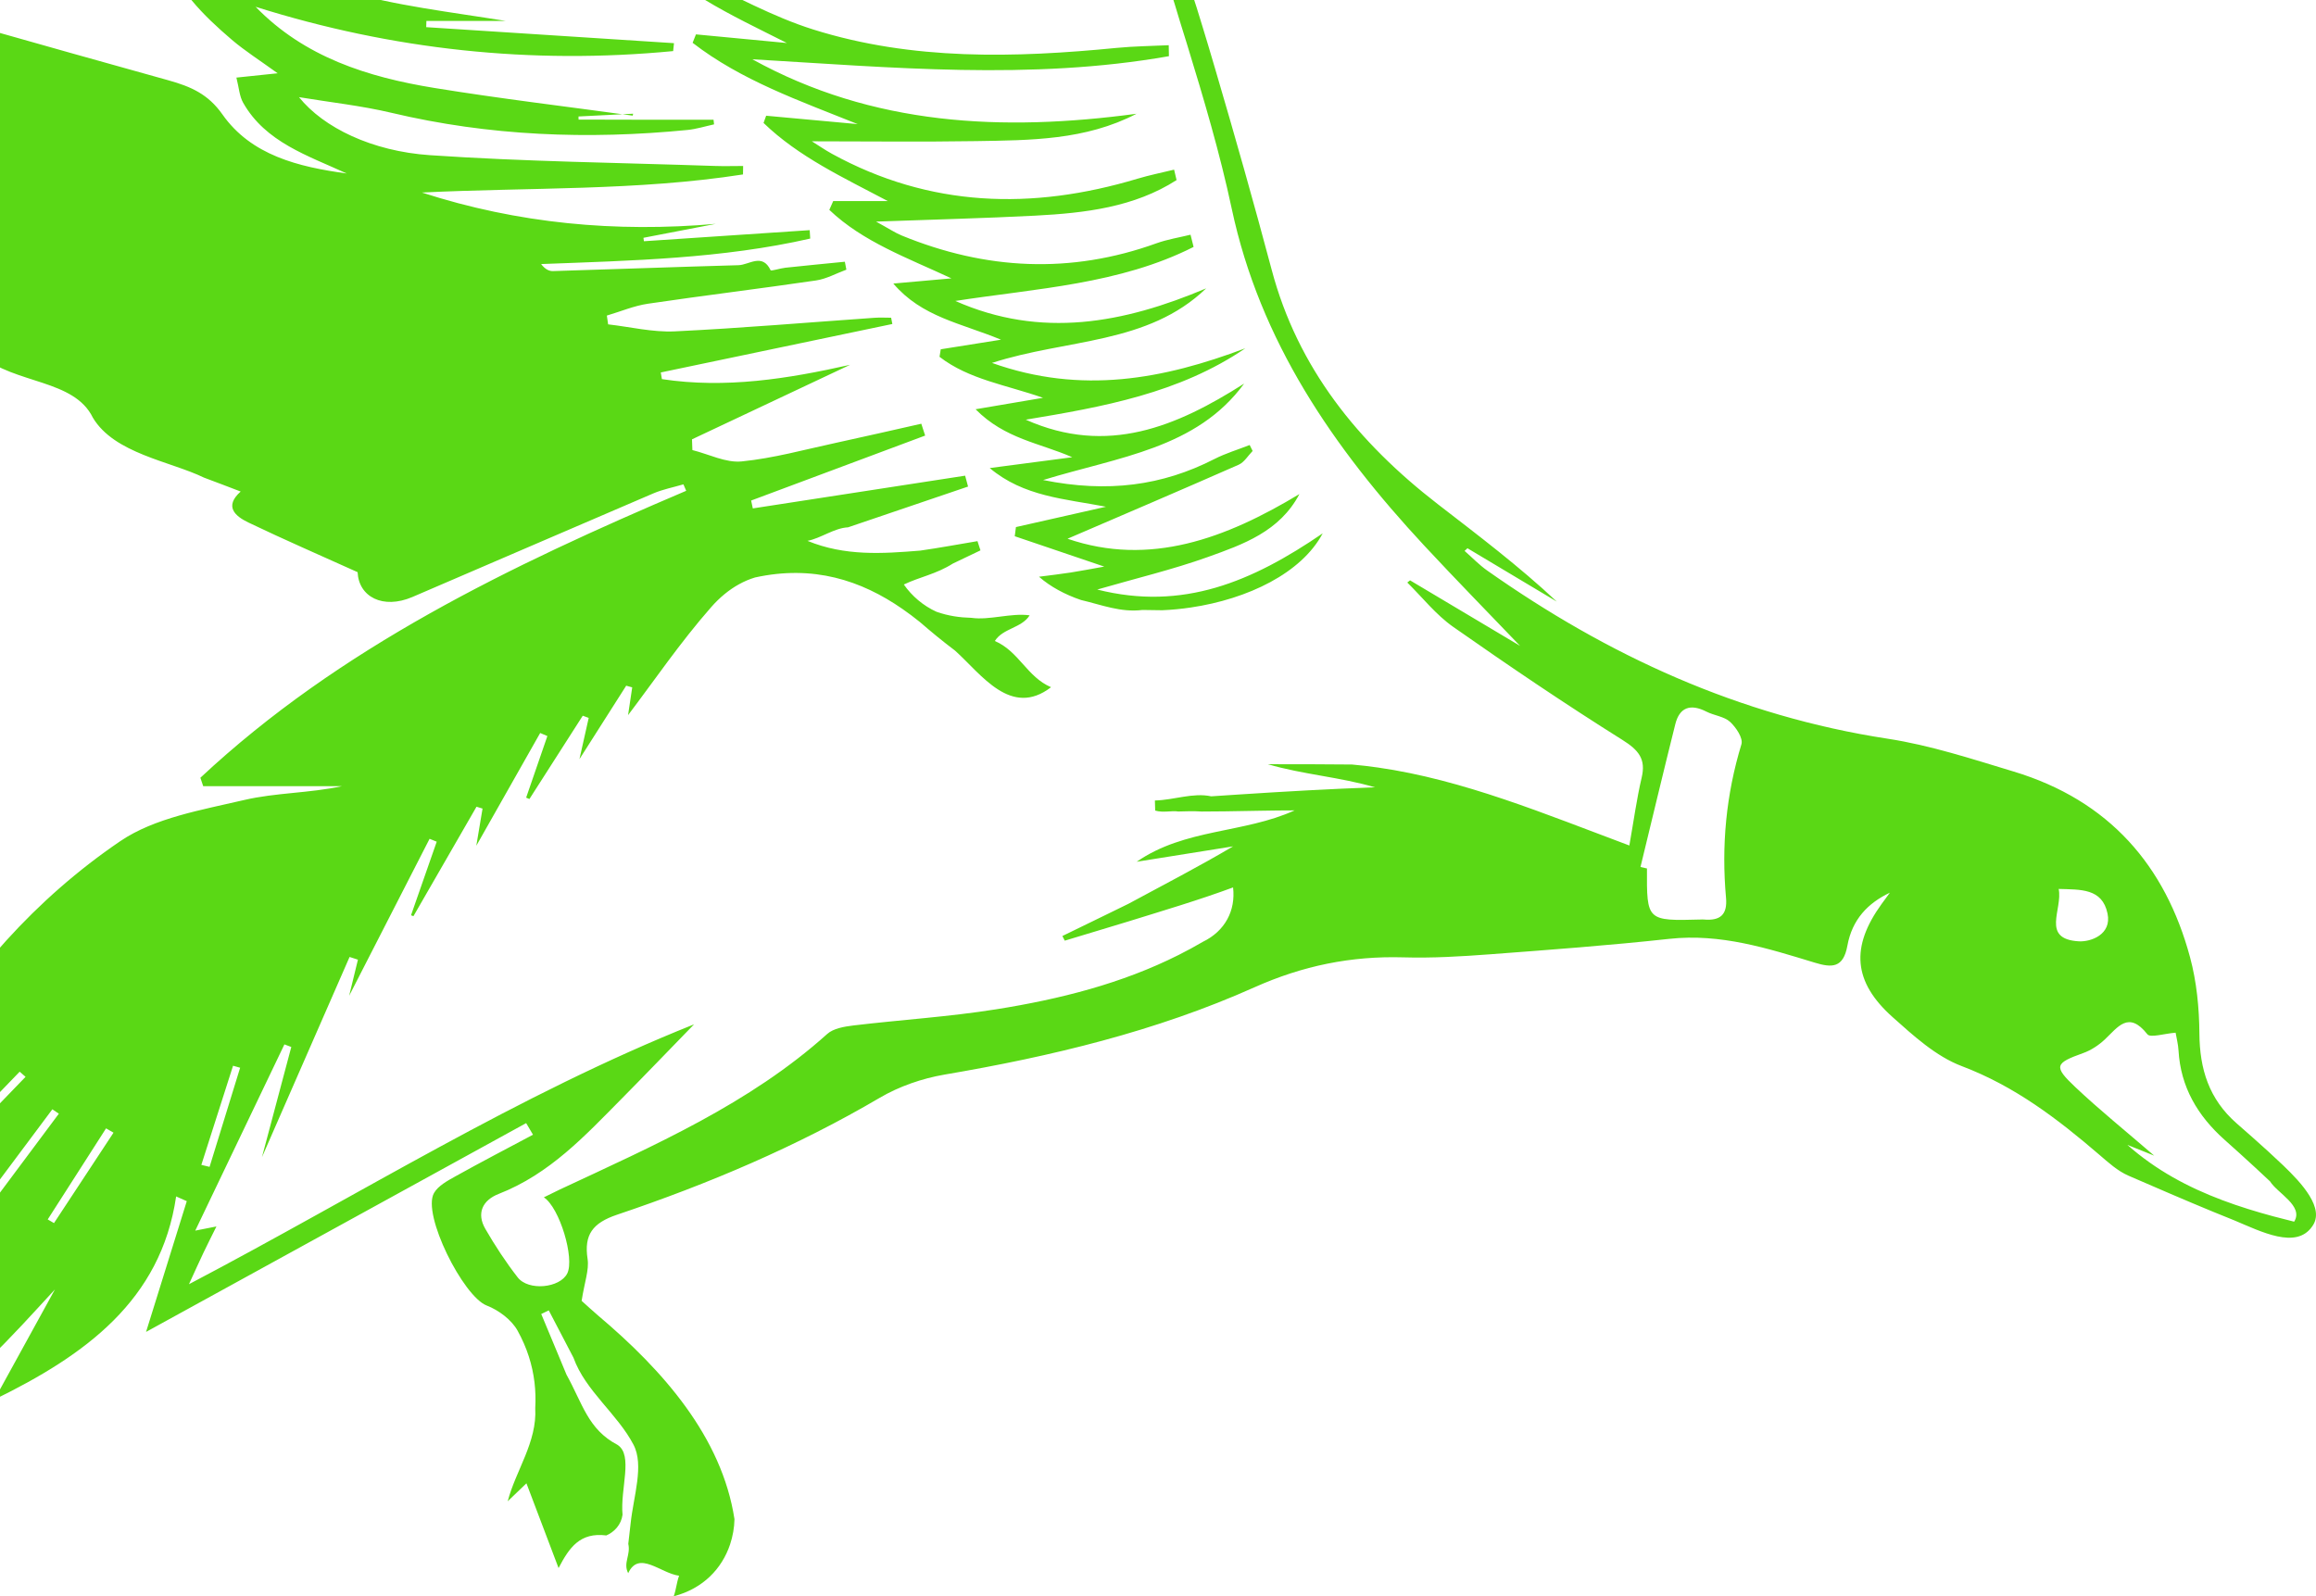 <svg width="309" height="213" viewBox="0 0 309 213" fill="none" xmlns="http://www.w3.org/2000/svg">
<g style="mix-blend-mode:multiply">
<path d="M19.488 177.723C21.311 171.865 23.118 166.073 24.92 160.277C24.448 160.067 23.971 159.857 23.499 159.647C21.47 173.544 11.344 180.835 -0.743 186.746C1.947 181.851 4.638 176.953 7.328 172.058C1.475 178.406 -4.133 184.823 -11.658 189.294C-12.07 189.117 -12.478 188.936 -12.89 188.759C-11.474 184.181 -10.054 179.608 -8.638 175.03C-8.715 174.932 -8.788 174.833 -8.865 174.734C-12.045 179.509 -15.224 184.28 -18.957 189.886C-19.626 180.929 -16.829 173.907 -12.71 167.197C-12.989 167.065 -13.267 166.933 -13.546 166.802C-15.687 169.7 -17.828 172.594 -20.463 176.158C-20.055 166.719 -14.834 159.915 -11.5 152.296C-14.031 155.107 -16.567 157.919 -19.099 160.726C-19.425 160.557 -19.751 160.388 -20.073 160.22C-17.056 154.037 -14.405 147.661 -10.95 141.712C-4.188 130.067 4.745 119.928 16.042 112.243C20.625 109.127 26.906 108.077 32.583 106.748C36.783 105.764 41.25 105.846 45.622 104.904C39.452 104.904 33.282 104.904 27.112 104.904C26.988 104.529 26.859 104.154 26.735 103.78C45.3 86.425 68.11 75.475 91.554 65.489C91.43 65.201 91.305 64.917 91.181 64.629C89.833 65.028 88.426 65.296 87.152 65.843C76.429 70.425 65.737 75.072 55.019 79.662C51.089 81.341 47.862 79.641 47.712 76.348C42.709 74.088 37.873 71.993 33.132 69.717C31.36 68.865 29.88 67.576 32.111 65.588C31.287 65.271 30.468 64.958 29.652 64.649C28.837 64.341 28.026 64.036 27.215 63.731C22.744 61.554 15.244 60.529 12.387 55.729C9.885 50.588 2.029 51.275 -2.549 47.431C-3.111 46.78 -3.506 46.019 -3.686 45.105C-4.399 41.334 -9.402 41.68 -12.019 38.938C-12.675 38.519 -13.297 38.062 -13.881 37.555C-14.464 37.049 -14.997 36.485 -15.473 35.855C-19.043 31.06 -23.329 27.972 -28.015 24.831C-28.98 24.119 -29.941 23.346 -30.834 22.489C-31.906 21.119 -30.834 19.748 -29.405 19.064C-30.117 18.381 -30.834 17.694 -31.554 16.85C-32.147 16.249 -32.794 15.66 -33.455 15.076C-36.776 12.145 -40.595 9.243 -41.191 4.674C-39.05 4.674 -37.261 4.674 -35.12 4.674C-35.832 3.644 -36.549 2.619 -37.604 1.977C-38.454 1.08 -39.295 0.191 -40.131 -0.694C-43.478 -4.23 -46.739 -7.676 -50 -11.121C-49.871 -11.282 -49.747 -11.438 -49.618 -11.598C-42.839 -9.079 -36.184 -6.19 -29.263 -4.111C-12.088 1.047 5.191 5.896 22.474 10.716C25.482 11.556 27.769 12.561 29.674 15.265C33.518 20.727 39.8 22.267 46.257 23.148C41.07 20.76 35.432 18.982 32.441 13.713C31.935 12.82 31.883 11.684 31.54 10.354C33.415 10.157 34.857 10.008 37.045 9.778C34.668 8.057 32.681 6.798 30.922 5.299C29.017 3.673 27.151 1.953 25.572 0.043C23.315 -2.682 23.723 -3.497 27.558 -4.313C24.902 -6.667 22.354 -8.902 19.844 -11.175C19.084 -11.862 18.256 -12.57 17.788 -13.434C17.244 -14.439 17.063 -15.629 16.729 -16.736C17.814 -16.892 18.895 -17.086 19.985 -17.193C20.419 -17.234 20.869 -17.082 22.453 -16.851C20.912 -18.14 20.093 -18.761 19.35 -19.457C14.858 -23.655 10.297 -27.792 5.959 -32.135C4.959 -33.136 4.736 -34.852 4.157 -36.235C5.616 -36.441 7.075 -36.647 8.255 -36.812C1.806 -43.682 -4.974 -50.906 -11.757 -58.13C-11.564 -58.431 -11.371 -58.727 -11.178 -59.028C-9.161 -58.554 -7.149 -58.077 -4.064 -57.352C-6.093 -59.39 -7.445 -60.662 -8.694 -62.02C-11.8 -65.404 -14.7 -68.837 -14.319 -73.834C-14.246 -74.81 -15.31 -75.987 -16.091 -76.885C-21.347 -82.936 -24.123 -91.679 -22.982 -98.928C-22.763 -98.944 -22.475 -99.055 -22.334 -98.965C2.831 -82.792 30.442 -71.175 58.095 -59.756C77.296 -51.832 96.934 -44.871 116.444 -37.647C127.338 -33.613 136.979 -27.858 145.488 -20.597C146.432 -19.79 147.363 -18.963 148.281 -18.119C152.04 -15.204 154.541 -11.434 156.592 -7.264C157.077 -6.21 157.519 -5.132 157.935 -4.037C159.18 -0.752 160.166 2.677 161.183 6.003C161.514 7.11 161.84 8.218 162.166 9.325C164.775 18.192 167.297 27.079 169.67 36.008C173.141 49.069 181.139 59.002 191.819 67.263C197.221 71.441 202.674 75.554 207.707 80.275C203.734 77.9 199.761 75.529 195.788 73.154C195.659 73.273 195.53 73.393 195.406 73.512C196.41 74.389 197.337 75.364 198.422 76.13C214.482 87.45 231.98 95.526 251.867 98.573C257.556 99.445 263.113 101.277 268.639 102.944C281.443 106.809 288.908 115.544 292.191 127.717C293.079 131.001 293.418 134.5 293.444 137.905C293.478 142.626 294.701 146.652 298.434 149.916C299.832 151.139 301.231 152.366 302.6 153.617C303.286 154.243 303.964 154.877 304.634 155.515C307.054 157.836 310.267 161.265 308.482 163.661C306.341 166.744 301.695 164.344 298.095 162.838C297.147 162.459 296.198 162.076 295.254 161.685C291.474 160.129 287.724 158.499 283.978 156.877C282.532 156.251 281.288 155.111 280.078 154.074C274.535 149.311 268.832 144.944 261.723 142.252C258.29 140.951 255.317 138.222 252.528 135.735C247.22 131.006 246.907 126.334 251.047 120.616C251.369 120.171 251.7 119.727 252.146 119.117C249.228 120.496 247.117 122.674 246.478 126.185C245.933 129.194 244.405 129.145 242.127 128.453C235.815 126.531 229.564 124.531 222.716 125.276C214.744 126.148 206.733 126.741 198.731 127.342C194.917 127.626 191.072 127.857 187.253 127.745C180.255 127.54 173.794 128.869 167.366 131.742C154.237 137.617 140.253 140.963 126.004 143.392C123.022 143.902 119.954 144.968 117.375 146.483C106.305 152.987 94.519 157.98 82.32 162.088C79.059 163.188 77.905 164.76 78.394 167.979C78.618 169.457 77.991 171.05 77.601 173.577C78.3 174.219 79.038 174.874 79.797 175.537C88.46 182.843 96.317 191.755 97.994 202.713C97.969 203.878 97.763 205.014 97.402 206.093C96.317 209.316 93.815 211.971 89.889 213C90.245 211.971 90.245 211.288 90.602 210.259C88.1 209.917 85.242 206.834 83.814 209.917C83.101 208.546 84.17 207.517 83.826 206.002C83.93 205.088 84.037 204.17 84.14 203.257C84.526 199.638 85.955 195.526 84.526 192.784C82.385 188.672 78.098 185.589 76.515 181.172C76.15 180.468 75.786 179.768 75.417 179.064C74.683 177.657 73.954 176.253 73.216 174.849C72.881 175.01 72.546 175.17 72.212 175.335C72.963 177.134 73.709 178.933 74.46 180.727C74.833 181.625 75.211 182.526 75.58 183.424C77.734 187.305 78.45 190.73 82.38 192.789C84.522 194.159 82.737 198.613 83.058 202.125C82.882 203.438 81.981 204.413 80.896 204.882C77.382 204.438 75.953 206.492 74.524 209.234C73.096 205.463 71.667 201.696 70.238 197.926C69.526 198.609 68.453 199.638 67.736 200.326C68.809 196.213 71.667 192.443 71.413 187.894C71.478 186.746 71.448 185.593 71.311 184.445C71.032 182.144 70.324 179.847 69.054 177.554C68.26 176.117 66.539 174.82 64.935 174.203C61.798 172.993 56.285 162.039 57.902 159.195C58.447 158.236 59.696 157.556 60.755 156.968C64.175 155.062 67.655 153.255 71.113 151.411C70.809 150.896 70.504 150.377 70.199 149.863C53.212 159.195 36.217 168.531 19.488 177.723ZM95.201 15.981C95.222 16.187 95.248 16.389 95.27 16.595C94.094 16.85 92.931 17.22 91.743 17.34C78.45 18.649 65.278 18.151 52.239 15.055C48.192 14.096 44.013 13.647 39.894 12.964C43.168 17.039 49.63 20.18 57.366 20.707C69.998 21.567 82.681 21.711 95.343 22.143C96.608 22.189 97.879 22.148 99.148 22.148C99.144 22.522 99.136 22.901 99.131 23.276C84.972 25.482 70.603 24.984 56.293 25.692C69.105 29.837 82.149 31.039 95.501 29.87C92.283 30.491 89.065 31.109 85.847 31.731C85.869 31.883 85.89 32.035 85.912 32.188C93.283 31.694 100.659 31.2 108.03 30.71C108.052 31.084 108.077 31.459 108.099 31.834C96.347 34.513 84.286 34.777 72.194 35.234C72.739 35.946 73.271 36.189 73.791 36.172C82.042 35.921 90.288 35.616 98.539 35.386C99.955 35.345 101.701 33.731 102.813 36.053C102.881 36.201 104.096 35.798 104.786 35.724C107.43 35.439 110.077 35.188 112.72 34.925C112.789 35.279 112.857 35.629 112.922 35.983C111.574 36.477 110.266 37.218 108.871 37.423C101.41 38.519 93.914 39.424 86.452 40.527C84.582 40.803 82.792 41.569 80.965 42.108C81.02 42.499 81.08 42.89 81.136 43.281C84.101 43.619 87.087 44.355 90.026 44.216C98.912 43.792 107.786 43.022 116.663 42.404C117.405 42.351 118.152 42.396 118.894 42.396C118.95 42.676 119.002 42.952 119.057 43.232C108.76 45.389 98.462 47.542 88.164 49.699C88.212 49.995 88.263 50.291 88.31 50.588C96.797 51.876 105.104 50.551 113.419 48.678C106.387 51.992 99.359 55.309 92.326 58.623C92.344 59.1 92.361 59.578 92.378 60.056C94.575 60.603 96.844 61.784 98.96 61.57C103.199 61.146 107.361 59.99 111.54 59.088C115.342 58.269 119.126 57.392 122.919 56.54C123.091 57.067 123.262 57.594 123.434 58.121C115.693 61.011 107.953 63.9 100.217 66.79C100.29 67.14 100.367 67.49 100.44 67.84C109.884 66.382 119.328 64.925 128.767 63.472C128.896 63.958 129.029 64.439 129.158 64.925C124.764 66.419 120.366 67.914 115.865 69.441C114.964 69.746 114.059 70.054 113.149 70.363C111.304 70.454 109.519 71.824 107.734 72.17C112.733 74.224 117.736 73.882 122.773 73.471C124.052 73.29 125.326 73.08 126.596 72.862C127.87 72.643 129.14 72.421 130.415 72.207C130.548 72.619 130.681 73.03 130.814 73.438C129.6 74.018 128.381 74.599 127.137 75.196C124.875 76.624 122.734 76.97 120.589 77.995C121.125 78.764 121.773 79.472 122.507 80.09C123.241 80.707 124.06 81.23 124.94 81.629C125.734 81.913 126.515 82.103 127.287 82.231C128.063 82.358 128.831 82.42 129.6 82.44C130.809 82.617 132.127 82.445 133.457 82.276C134.787 82.107 136.126 81.934 137.374 82.107C136.302 83.819 133.804 83.819 132.732 85.532C135.945 86.903 137.018 90.327 140.232 91.698C134.873 95.811 130.947 89.986 127.424 86.816C126.592 86.186 125.772 85.544 124.983 84.898C124.198 84.256 123.442 83.614 122.726 82.996C121.971 82.387 121.198 81.802 120.405 81.255C114.874 77.418 108.498 75.352 100.732 77.056C99.998 77.278 99.29 77.579 98.612 77.954C97.256 78.699 96.016 79.732 94.905 80.991C90.743 85.725 87.19 90.957 83.796 95.424C83.895 94.765 84.123 93.242 84.35 91.719C84.084 91.645 83.814 91.571 83.548 91.496C81.578 94.592 79.609 97.683 77.309 101.298C77.82 99.034 78.184 97.412 78.545 95.794C78.279 95.695 78.017 95.596 77.751 95.502C75.378 99.207 73.005 102.911 70.633 106.62C70.487 106.558 70.341 106.497 70.199 106.431C71.143 103.693 72.087 100.952 73.031 98.214C72.709 98.079 72.392 97.943 72.07 97.807C69.204 102.866 66.342 107.921 63.549 112.852C63.806 111.329 64.094 109.613 64.381 107.892C64.111 107.81 63.845 107.727 63.575 107.645C60.768 112.515 57.962 117.38 55.16 122.25C55.053 122.209 54.946 122.168 54.839 122.127C55.98 118.854 57.126 115.581 58.267 112.313C57.949 112.185 57.632 112.058 57.314 111.926C53.74 118.899 50.166 125.877 46.583 132.874C46.974 131.265 47.364 129.66 47.755 128.054C47.381 127.935 47.012 127.811 46.639 127.692C42.842 136.373 39.045 145.055 34.951 154.407C36.371 149.072 37.616 144.388 38.864 139.704C38.56 139.588 38.251 139.473 37.946 139.358C34.067 147.459 30.193 155.556 26.052 164.208C27.503 163.924 28.095 163.809 28.876 163.653C28.232 164.953 27.674 166.053 27.142 167.168C26.606 168.288 26.104 169.42 25.211 171.359C48.077 159.351 69.032 146.1 92.601 136.682C89.126 140.255 86.066 143.445 82.956 146.59C78.073 151.526 73.357 156.651 66.526 159.314C64.355 160.162 63.562 161.916 64.75 163.97C66.042 166.209 67.479 168.399 69.071 170.449C70.508 172.297 74.713 171.865 75.683 169.922C76.687 167.913 74.67 161.142 72.559 159.767C73.323 159.392 74.014 159.042 74.713 158.713C87.259 152.847 99.998 147.29 110.373 137.962C111.197 137.221 112.668 136.978 113.883 136.83C120.224 136.073 126.626 135.678 132.925 134.673C141.386 133.327 149.646 131.253 157.262 127.42C158.351 126.873 159.424 126.292 160.484 125.671C163.449 124.238 164.878 121.497 164.517 118.414C159.875 120.126 155.232 121.497 150.594 122.937C149.641 123.226 148.689 123.514 147.741 123.802C145.844 124.374 143.952 124.946 142.06 125.518C141.952 125.313 141.849 125.103 141.742 124.897C143.694 123.946 145.642 122.995 147.608 122.04C148.59 121.563 149.573 121.081 150.555 120.599C155.228 118.072 159.875 115.676 164.517 112.935C160.231 113.618 155.944 114.305 151.658 114.989C158.085 110.535 165.946 111.218 172.729 108.135C169.692 108.135 166.568 108.221 163.444 108.263C162.402 108.275 161.359 108.287 160.321 108.287C159.201 108.213 158.197 108.258 157.197 108.283C156.3 108.135 155.223 108.481 154.125 108.16C154.117 107.822 154.099 107.151 154.086 106.814C155.387 106.781 156.657 106.509 157.901 106.315C159.145 106.122 160.377 105.994 161.599 106.258C162.831 106.176 164.058 106.093 165.281 106.015C171.395 105.616 177.424 105.27 183.448 105.056C178.805 103.685 173.802 103.343 169.16 101.973C172.73 101.973 176.66 101.973 180.388 102.014C181.543 102.117 182.692 102.248 183.834 102.413C195.251 104.047 206.175 108.633 217.387 112.819C217.992 109.407 218.374 106.554 219.03 103.767C219.614 101.294 218.653 100.104 216.447 98.721C208.78 93.913 201.288 88.837 193.891 83.651C191.578 82.029 189.789 79.724 187.76 77.731C187.884 77.632 188.009 77.538 188.129 77.439C193.248 80.489 198.366 83.54 202.807 86.182C198.8 81.996 194.337 77.443 189.999 72.779C177.853 59.71 168.096 45.488 164.341 27.861C162.767 20.464 160.604 13.174 158.373 5.904C158.055 4.867 157.734 3.83 157.407 2.792C156.498 -0.217 155.597 -3.349 154.31 -6.235C153.881 -7.198 153.409 -8.133 152.876 -9.026C151.658 -10.763 150.59 -12.475 148.89 -13.793C148.011 -14.669 147.114 -15.526 146.2 -16.361C137.074 -24.726 126.575 -31.234 114.496 -35.544C101.212 -40.286 88.01 -45.238 74.743 -50.017C72.332 -50.885 69.775 -51.375 67.286 -52.038C67.144 -51.754 67.007 -51.466 66.865 -51.182C67.904 -50.363 68.852 -49.395 69.993 -48.745C75.889 -45.39 81.707 -41.879 87.787 -38.857C102.899 -31.349 118.783 -25.648 135.01 -20.799C136.726 -20.288 138.348 -19.485 140.013 -18.823C138.584 -18.304 137.439 -18.407 136.327 -18.666C117.101 -23.133 99.226 -30.859 81.591 -39.248C77.965 -40.973 73.769 -41.591 69.835 -42.723C69.573 -42.159 69.311 -41.595 69.049 -41.031C80.484 -33.037 93.356 -27.508 106.486 -22.462C118.748 -17.748 131.5 -14.982 144.656 -13.57C145.853 -13.443 147.05 -13.323 148.251 -13.216C146.878 -12.393 145.587 -12.171 144.295 -12.183C132.384 -12.323 121.083 -15.369 110.008 -19.185C99.741 -22.721 89.623 -26.656 79.42 -30.373C78.339 -30.769 77.146 -30.872 76.005 -31.11C75.82 -30.756 75.636 -30.398 75.447 -30.044C79.33 -27.311 83.05 -24.322 87.126 -21.89C102.851 -12.504 120.405 -9.285 138.584 -8.285C119.409 -6.754 101.607 -13.85 82.587 -16.715C85.74 -11.71 90.31 -9.285 95.27 -8.244C105.799 -6.033 116.466 -4.395 127.107 -2.682C130.076 -2.205 133.139 -2.23 136.164 -2.143C139.142 -2.057 142.128 -2.123 145.11 -2.123C145.085 -1.764 145.063 -1.406 145.037 -1.048C126.592 0.763 108.562 -2.781 89.679 -5.333C91.061 -4.288 91.829 -3.465 92.785 -3.024C98.003 -0.612 103.083 2.237 108.545 3.949C121.743 8.086 135.366 7.728 148.998 6.39C151.298 6.164 153.619 6.147 155.931 6.032C155.94 6.522 155.949 7.012 155.957 7.497C137.516 10.745 118.954 8.996 100.376 7.909C116.44 16.78 133.757 17.582 151.636 15.179C144.806 18.727 137.469 18.71 130.183 18.83C122.876 18.949 115.565 18.855 108.318 18.855C109.086 19.332 110.008 19.974 110.991 20.517C124.039 27.676 137.692 28.071 151.757 23.848C153.361 23.366 155.013 23.037 156.648 22.637C156.76 23.103 156.867 23.564 156.978 24.029C151.328 27.655 144.763 28.429 138.117 28.775C131.354 29.125 124.579 29.29 116.886 29.57C118.581 30.496 119.413 31.06 120.327 31.434C131.505 36.012 142.815 36.608 154.297 32.463C155.756 31.936 157.322 31.694 158.841 31.319C158.978 31.862 159.111 32.406 159.248 32.949C149.392 37.938 138.28 38.481 127.458 40.157C138.919 45.228 149.937 43.125 160.926 38.477C153.117 46.002 142.3 45.199 132.35 48.427C144.312 52.687 155.254 50.584 166.156 46.471C157.339 52.477 147.131 54.297 136.855 56.001C147.745 60.846 156.996 56.915 165.993 51.185C159.634 59.858 149.311 60.945 139.172 64.052C147.792 65.79 155.078 64.81 162.029 61.249C163.517 60.488 165.161 59.998 166.731 59.38C166.864 59.644 166.997 59.911 167.126 60.175C166.508 60.8 166.015 61.681 165.255 62.015C157.592 65.39 149.882 68.679 142.429 71.886C153.417 75.653 163.56 71.837 173.369 65.925C170.734 70.927 165.847 72.647 161.11 74.339C156.468 75.998 151.628 77.151 146.393 78.666C157.806 81.547 167.04 77.624 176.475 71.166C173.656 76.472 166.491 79.933 158.883 81.061C157.613 81.251 156.335 81.374 155.06 81.428C154.211 81.419 153.327 81.415 152.426 81.391C149.517 81.745 147.015 80.716 144.226 80.061C143.15 79.695 142.133 79.254 141.193 78.736C140.253 78.221 139.391 77.628 138.623 76.957C140.313 76.735 141.592 76.591 142.858 76.393C144.248 76.175 145.63 75.908 147.329 75.603C143.029 74.146 139.211 72.849 135.388 71.553C135.439 71.145 135.495 70.737 135.546 70.33C139.55 69.424 143.557 68.523 147.56 67.617C142.051 66.555 136.58 66.271 132.049 62.455C135.718 61.974 139.391 61.492 143.059 61.011C138.764 59.113 134.079 58.582 130.162 54.609C133.637 54.021 136.396 53.552 139.159 53.082C134.259 51.358 129.286 50.65 125.352 47.612C125.408 47.278 125.459 46.941 125.515 46.607C127.87 46.233 130.226 45.858 133.556 45.327C128.132 43.088 123.009 42.31 119.186 37.835C122.395 37.547 124.665 37.345 126.939 37.144C121.035 34.39 115.136 32.278 110.648 28.005C110.819 27.61 110.995 27.219 111.167 26.828C113.595 26.828 116.02 26.828 118.448 26.828C112.497 23.679 106.559 20.933 101.873 16.405C101.989 16.084 102.105 15.763 102.221 15.442C106.293 15.817 110.364 16.191 114.436 16.562C106.687 13.446 98.895 10.733 92.408 5.711C92.558 5.336 92.704 4.962 92.854 4.587C96.9 4.97 100.942 5.357 104.988 5.74C97.552 1.977 89.962 -1.349 84.093 -8.235C86.178 -8.235 87.456 -8.235 89.4 -8.235C84.955 -11.17 81.338 -14.019 80.068 -19.206C83.303 -18.543 86.126 -17.967 88.95 -17.386C85.556 -20.189 81.904 -22.359 78.6 -24.936C75.34 -27.48 72.435 -30.439 69.371 -33.214C69.581 -33.592 69.787 -33.971 69.998 -34.35C72.173 -34.103 74.353 -33.856 77.532 -33.494C72.885 -36.585 68.037 -38.511 67.325 -44.209C69.23 -44.077 70.547 -43.99 72.469 -43.859C71.542 -44.703 71.053 -45.131 70.581 -45.584C68.131 -47.942 65.102 -49.988 63.463 -52.787C62.442 -54.532 61.502 -55.286 59.769 -55.87C53.079 -58.122 46.339 -60.267 39.774 -62.823C19.166 -70.85 -1.284 -79.202 -18.652 -93.017C-18.88 -93.198 -19.292 -93.165 -19.974 -93.301C-19.845 -92.305 -19.806 -91.465 -19.622 -90.654C-17.931 -83.121 -13.083 -77.708 -6.797 -73.332C11.112 -60.868 30.841 -52.129 52.294 -46.942C53.86 -46.563 55.362 -45.942 56.894 -45.431C56.718 -45.028 56.542 -44.624 56.366 -44.225C30.36 -45.654 8.778 -57.179 -11.453 -72.451C-10.933 -70.113 -10.294 -67.886 -8.835 -66.408C-5.334 -62.86 -1.884 -58.982 2.368 -56.438C16.93 -47.728 32.647 -41.294 49.029 -36.383C51.29 -35.704 53.642 -35.301 55.95 -34.766C55.057 -34.288 54.242 -34.263 53.474 -34.424C37.397 -37.771 21.65 -41.973 7.474 -50.408C5.449 -51.614 3.05 -52.24 0.823 -53.137C0.664 -52.845 0.506 -52.553 0.347 -52.26C6.787 -45.024 14.429 -39.088 22.723 -33.897C31.017 -28.706 40.014 -24.985 50.089 -22.495C48.763 -22.272 47.961 -22.137 47.163 -22.001C47.15 -21.754 47.137 -21.511 47.12 -21.264C55.868 -19.704 64.621 -18.144 73.37 -16.584C73.301 -16.234 73.233 -15.884 73.164 -15.534C63.004 -14.887 53.187 -17.287 43.567 -19.86C33.913 -22.441 24.589 -26.154 15.553 -29.225C22.229 -23.232 29.927 -17.53 39.156 -14.484C48.089 -11.537 57.366 -9.553 66.492 -7.145C66.535 -7.26 66.578 -7.375 66.625 -7.49C63.244 -7.746 59.867 -7.997 56.486 -8.252C56.448 -7.861 56.409 -7.47 56.375 -7.075C66.235 -6.062 76.09 -5.053 85.95 -4.041C85.886 -3.65 85.817 -3.255 85.753 -2.864C65.325 -1.131 46.038 -6.515 26.872 -12.665C37.684 -0.55 52.818 0.413 67.492 2.796C63.956 2.796 60.425 2.796 56.89 2.796C56.881 3.072 56.872 3.348 56.864 3.624C67.882 4.336 78.905 5.048 89.924 5.76C89.885 6.114 89.846 6.464 89.812 6.818C70.886 8.638 52.333 6.645 34.106 0.907C40.628 7.629 49.055 10.288 57.958 11.737C66.741 13.166 75.593 14.215 84.419 15.43C84.436 15.343 84.453 15.261 84.47 15.174C82.042 15.298 79.613 15.417 77.184 15.541C77.189 15.681 77.193 15.817 77.193 15.957C83.213 15.981 89.207 15.981 95.201 15.981ZM306.084 163.015C307.401 160.919 303.831 159.207 302.875 157.643C302.222 157.025 301.557 156.408 300.888 155.79C299.549 154.555 298.198 153.333 296.838 152.123C293.19 148.883 290.938 145.026 290.659 140.189C290.612 139.354 290.393 138.522 290.269 137.798C288.801 137.909 286.896 138.51 286.506 138.012C283.978 134.805 282.554 137.081 280.808 138.716C280.001 139.469 278.993 140.14 277.946 140.514C274.161 141.869 273.938 142.276 276.894 145.063C280.108 148.097 283.571 150.888 287.415 154.206C285.811 153.559 284.824 153.164 283.837 152.769C287.651 156.149 291.946 158.429 296.494 160.141C297.631 160.57 298.786 160.965 299.935 161.323C301.085 161.685 302.21 162.006 303.308 162.303C304.248 162.554 305.17 162.788 306.084 163.015ZM218.872 115.689C219.159 115.754 219.451 115.816 219.738 115.882C219.704 122.892 219.704 122.892 226.959 122.695C227.075 122.69 227.191 122.682 227.307 122.695C229.53 122.892 230.486 122.044 230.285 119.801C229.658 112.861 230.289 106.04 232.34 99.314C232.589 98.499 231.628 97.062 230.825 96.321C230.049 95.6 228.706 95.485 227.685 94.963C225.518 93.855 224.076 94.39 223.514 96.646C221.927 102.981 220.416 109.341 218.872 115.689ZM274.668 118.615C275.238 121.324 272.256 125.304 277.349 125.605C278.945 125.7 281.773 124.708 281.185 121.896C280.481 118.508 277.581 118.714 274.668 118.615ZM-2.472 160.685C-2.163 160.862 -1.859 161.039 -1.55 161.212C1.583 157.009 4.719 152.81 7.851 148.607C7.564 148.41 7.272 148.212 6.985 148.019C3.835 152.242 0.682 156.461 -2.472 160.685ZM6.367 162.714C6.646 162.879 6.925 163.039 7.203 163.204C9.851 159.182 12.498 155.161 15.146 151.139C14.815 150.945 14.48 150.752 14.15 150.563C11.554 154.613 8.963 158.664 6.367 162.714ZM26.863 155.436C27.228 155.523 27.593 155.613 27.962 155.7C29.322 151.291 30.678 146.883 32.038 142.474C31.725 142.383 31.412 142.297 31.094 142.206C29.687 146.615 28.275 151.028 26.863 155.436ZM-7.08 153.053C-6.801 153.267 -6.527 153.477 -6.248 153.691C-3.03 150.357 0.188 147.022 3.41 143.688C3.149 143.458 2.887 143.231 2.625 143.001C-0.61 146.352 -3.845 149.702 -7.08 153.053Z" fill="#5AD815"/>
</g>
</svg>
